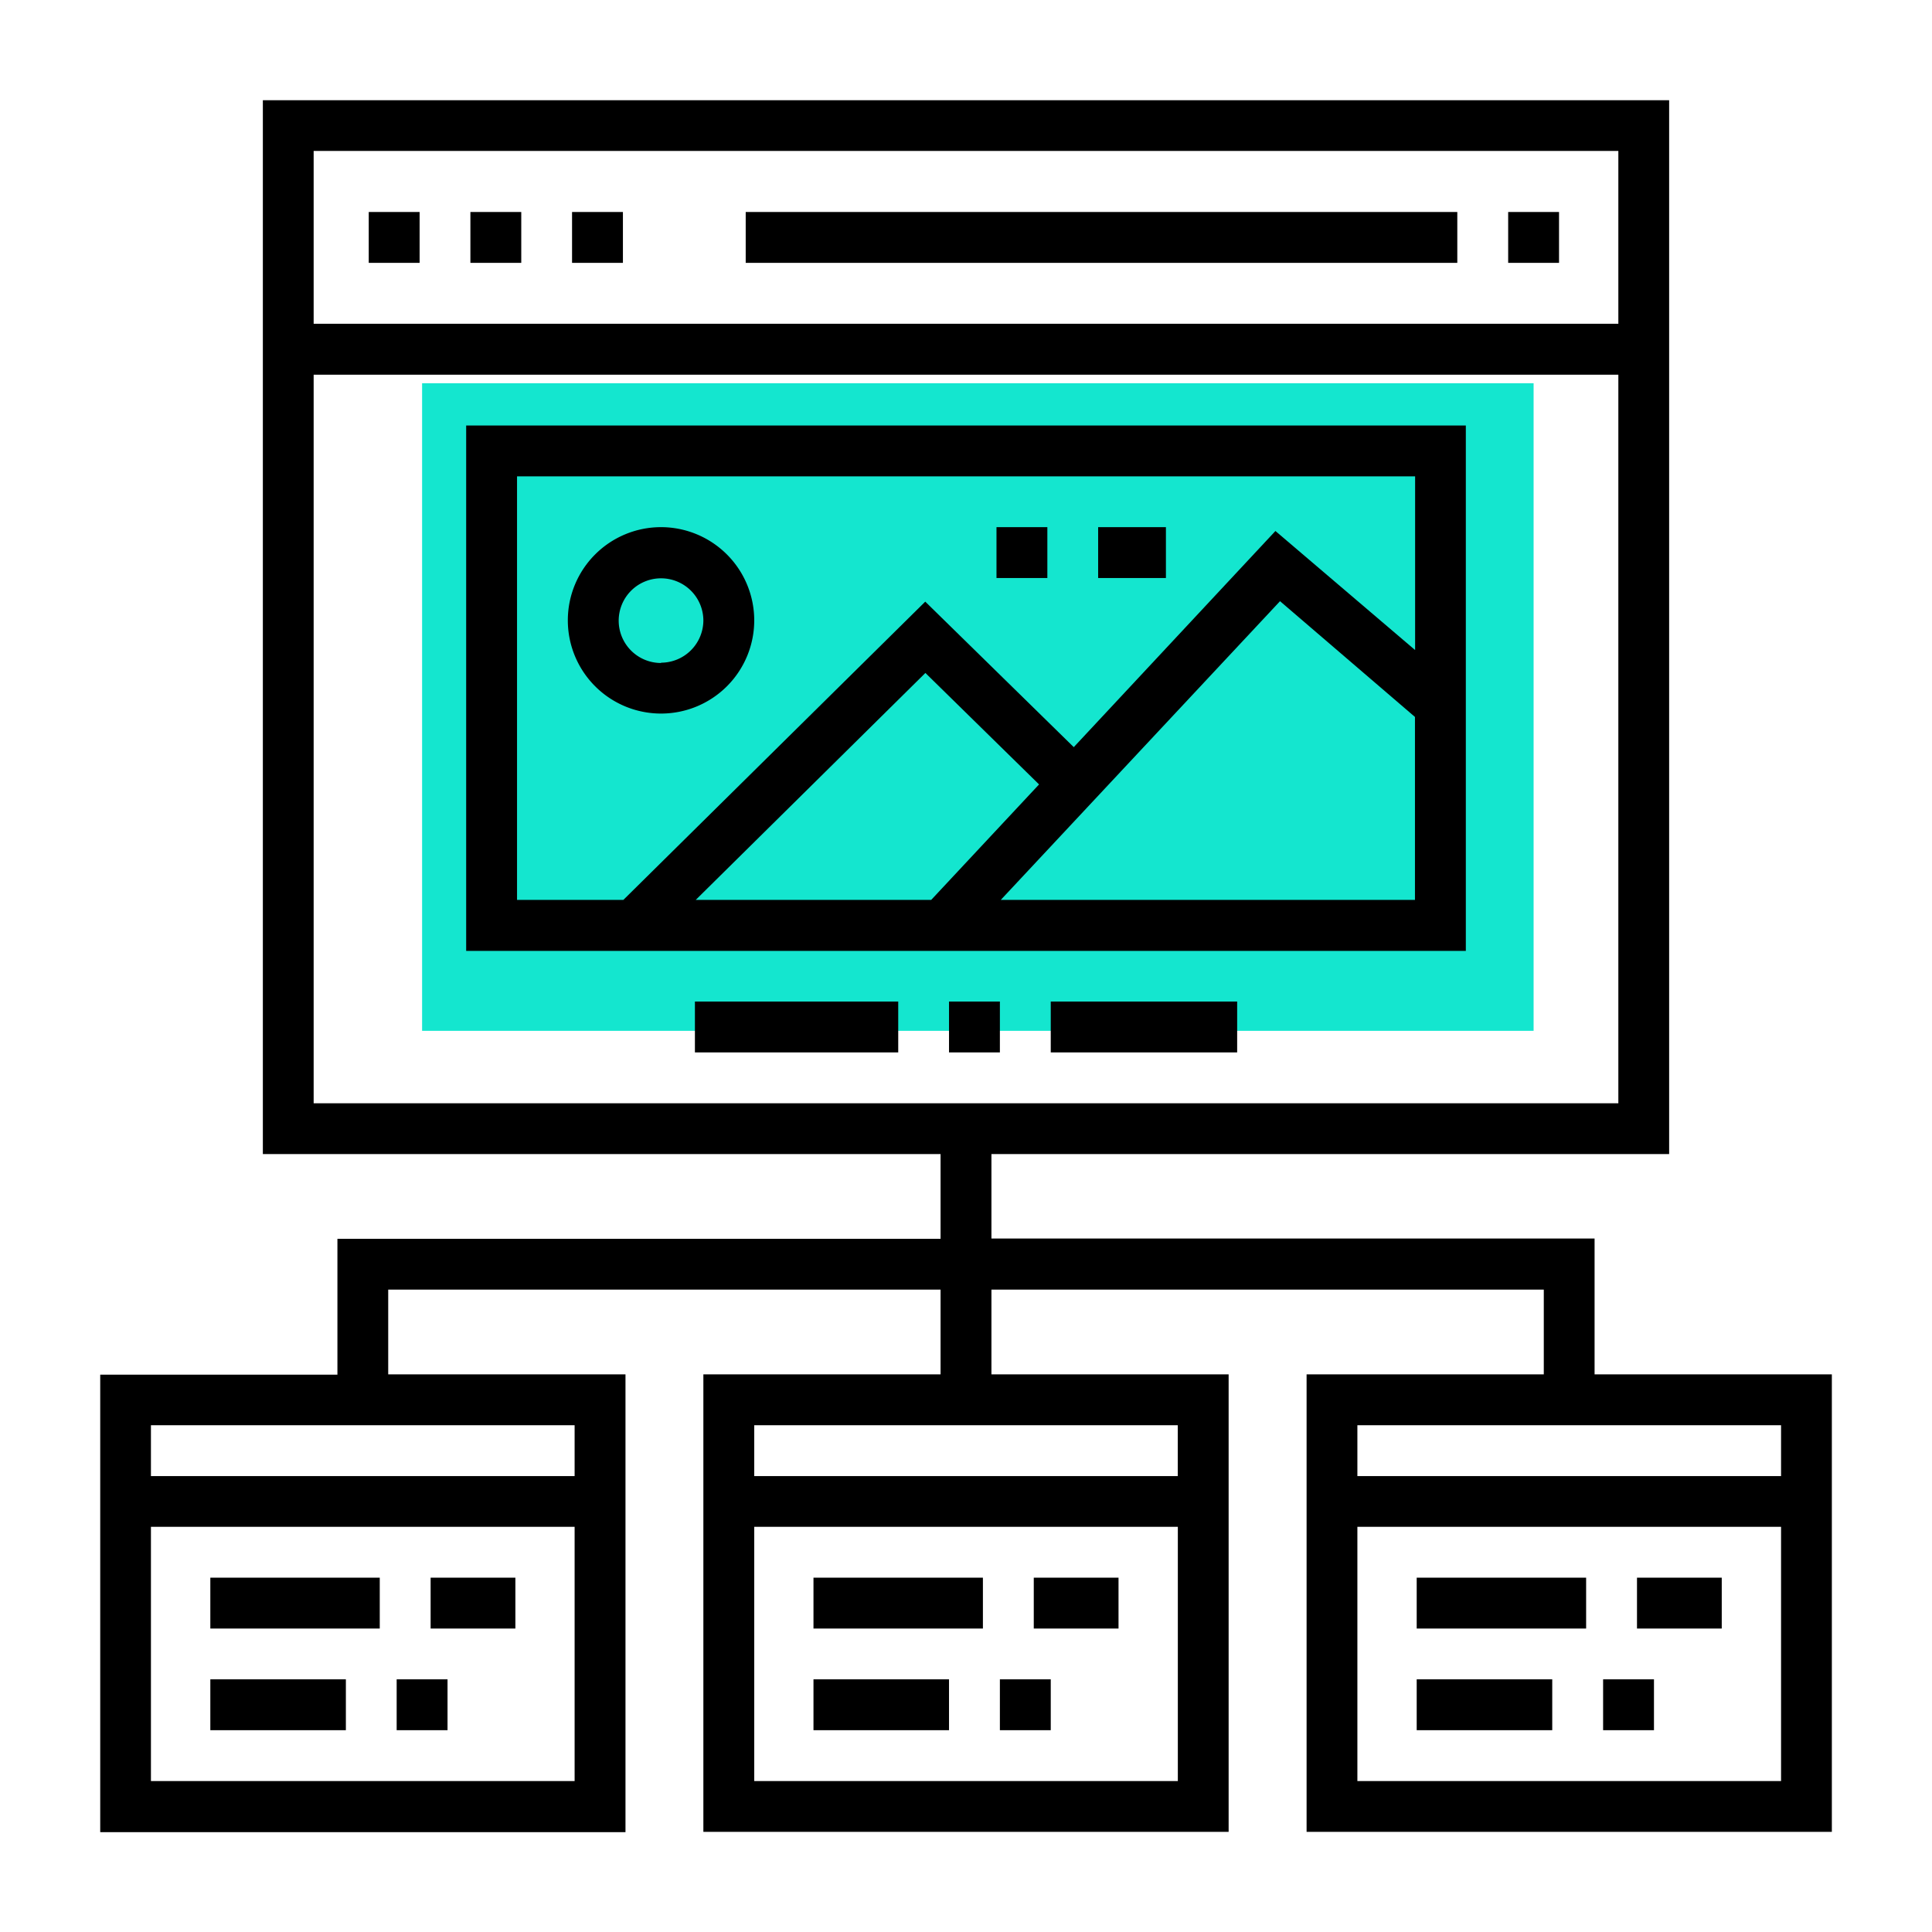 <svg id="Layer_1" data-name="Layer 1" xmlns="http://www.w3.org/2000/svg" viewBox="0 0 256 256"><defs><style>.cls-1{fill:#14e6cf;}</style></defs><title>icon_wireframe</title><rect class="cls-1" x="55.93" y="50.78" width="147.28" height="85.81"/><rect x="98.81" y="28.09" width="94.29" height="6.74"/><rect x="199.84" y="28.09" width="6.74" height="6.74"/><path d="M61.77,56.38V126H194.23V56.38Zm30.42,62.86,30.43-30.07,15.06,14.77-14.29,15.3Zm95.3,0H132.61l37-39.58L187.49,95v24.27Zm0-33.12L169,70.36,142.28,99,122.6,79.72l-40,39.52H68.51V63.12h119v23Z"/><path d="M87.59,69.85A12.35,12.35,0,1,0,99.94,82.2,12.36,12.36,0,0,0,87.59,69.85Zm0,18A5.61,5.61,0,1,1,93.2,82.2,5.62,5.62,0,0,1,87.59,87.81Z"/><path d="M211.29,182.11v-18H131.37V152.92h89.8V13.28H34.83V152.92h89.8v11.23H44.71v18H13.28v60.62h69.6V182.11H51.44V170.88h73.19v11.23H93.2v60.62h69.6V182.11H131.37V170.88h73.19v11.23H173.13v60.62h69.6V182.11ZM76.14,236H20V202.31H76.14Zm0-47.15v6.74H20v-6.74ZM41.56,20H214.44v22.9H41.56Zm114.5,216H99.94V202.31h56.13V236Zm0-47.15v6.74H99.94v-6.74ZM41.56,146.19V49.65H214.44v96.54H41.56ZM236,236H179.86V202.31H236Zm0-40.41H179.86v-6.74H236Z"/><rect x="48.86" y="28.09" width="6.74" height="6.74"/><rect x="75.8" y="28.09" width="6.74" height="6.74"/><rect x="62.33" y="28.09" width="6.74" height="6.74"/><rect x="125.75" y="132.71" width="6.74" height="6.74"/><rect x="139.23" y="132.71" width="24.7" height="6.74"/><rect x="92.08" y="132.71" width="26.94" height="6.74"/><rect x="145.51" y="69.85" width="8.98" height="6.74"/><rect x="132.04" y="69.85" width="6.74" height="6.74"/><rect x="52.56" y="222.52" width="6.74" height="6.74"/><rect x="27.87" y="222.52" width="17.96" height="6.74"/><rect x="57.06" y="209.05" width="11.23" height="6.74"/><rect x="27.87" y="209.05" width="22.45" height="6.74"/><rect x="132.49" y="222.52" width="6.74" height="6.74"/><rect x="107.79" y="222.52" width="17.96" height="6.74"/><rect x="136.98" y="209.05" width="11.23" height="6.74"/><rect x="107.79" y="209.05" width="22.45" height="6.74"/><rect x="187.72" y="222.52" width="17.96" height="6.74"/><rect x="212.42" y="222.52" width="6.74" height="6.74"/><rect x="216.91" y="209.05" width="11.23" height="6.74"/><rect x="187.72" y="209.05" width="22.45" height="6.74"/></svg>